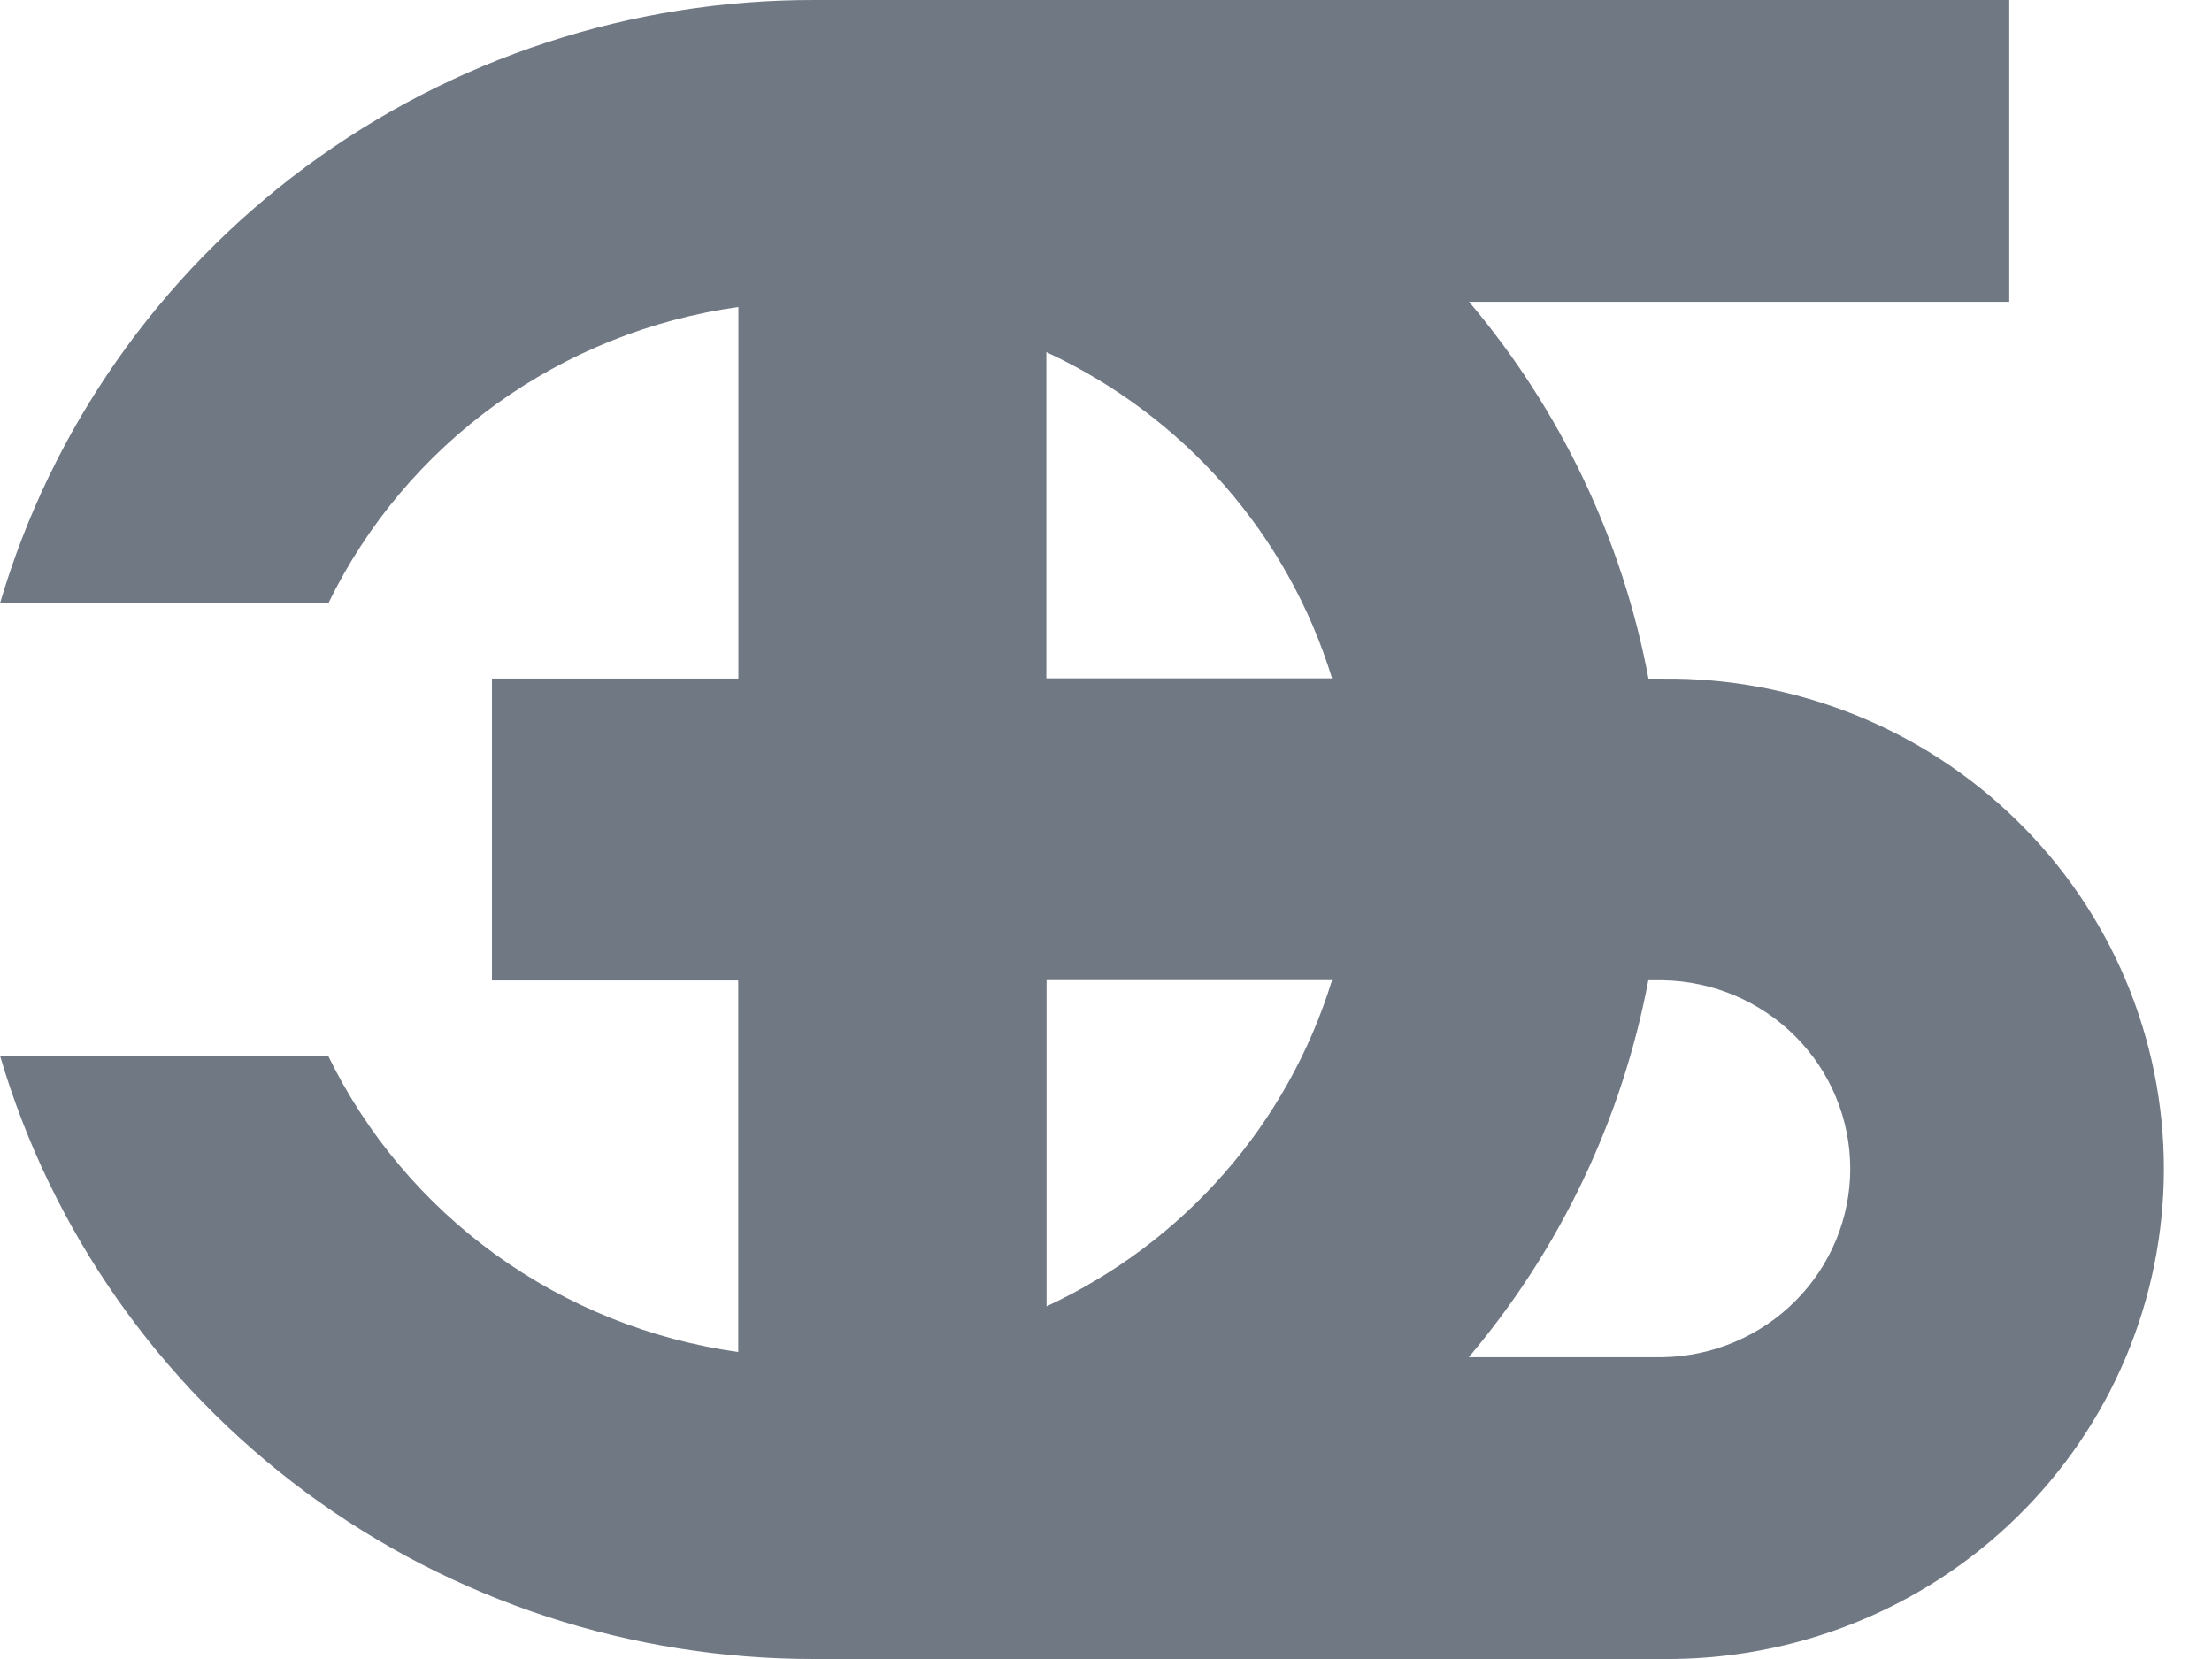 <svg width="32" height="24" viewBox="0 0 32 24" fill="none" xmlns="http://www.w3.org/2000/svg">
<path fill-rule="evenodd" clip-rule="evenodd" d="M21.248 4.361C22.575 5.929 23.471 7.808 23.848 9.818H24.055C25.003 9.808 25.944 9.985 26.823 10.336C27.703 10.688 28.502 11.209 29.176 11.869C29.851 12.528 30.386 13.313 30.751 14.178C31.116 15.043 31.304 15.972 31.304 16.909C31.304 17.846 31.116 18.774 30.751 19.64C30.386 20.505 29.851 21.29 29.176 21.949C28.502 22.609 27.703 23.129 26.823 23.481C25.944 23.833 25.003 24.009 24.055 24H11.793C9.135 24.007 6.547 23.159 4.42 21.585C2.293 20.01 0.741 17.795 0 15.272H4.746C5.303 16.414 6.135 17.402 7.17 18.15C8.205 18.897 9.41 19.381 10.68 19.559V14.183H7.117V9.817H10.682V4.441C9.413 4.619 8.208 5.103 7.173 5.85C6.138 6.598 5.306 7.585 4.75 8.727H0C0.742 6.204 2.294 3.988 4.422 2.414C6.55 0.839 9.138 -0.008 11.797 5.52071e-05H29.067V4.366H21.249L21.248 4.361ZM23.846 14.179C23.467 16.188 22.573 18.066 21.248 19.634H24.054C24.778 19.622 25.468 19.329 25.975 18.819C26.482 18.309 26.767 17.623 26.767 16.907C26.767 16.192 26.482 15.505 25.975 14.995C25.468 14.485 24.778 14.193 24.054 14.181H23.848L23.846 14.179ZM15.137 9.813H19.27C18.954 8.784 18.423 7.832 17.711 7.019C16.999 6.207 16.122 5.55 15.137 5.094V9.813ZM19.27 14.179H15.14V18.898C16.125 18.441 17.001 17.785 17.712 16.972C18.423 16.159 18.954 15.208 19.27 14.179Z" fill="#707884"/>
</svg>
